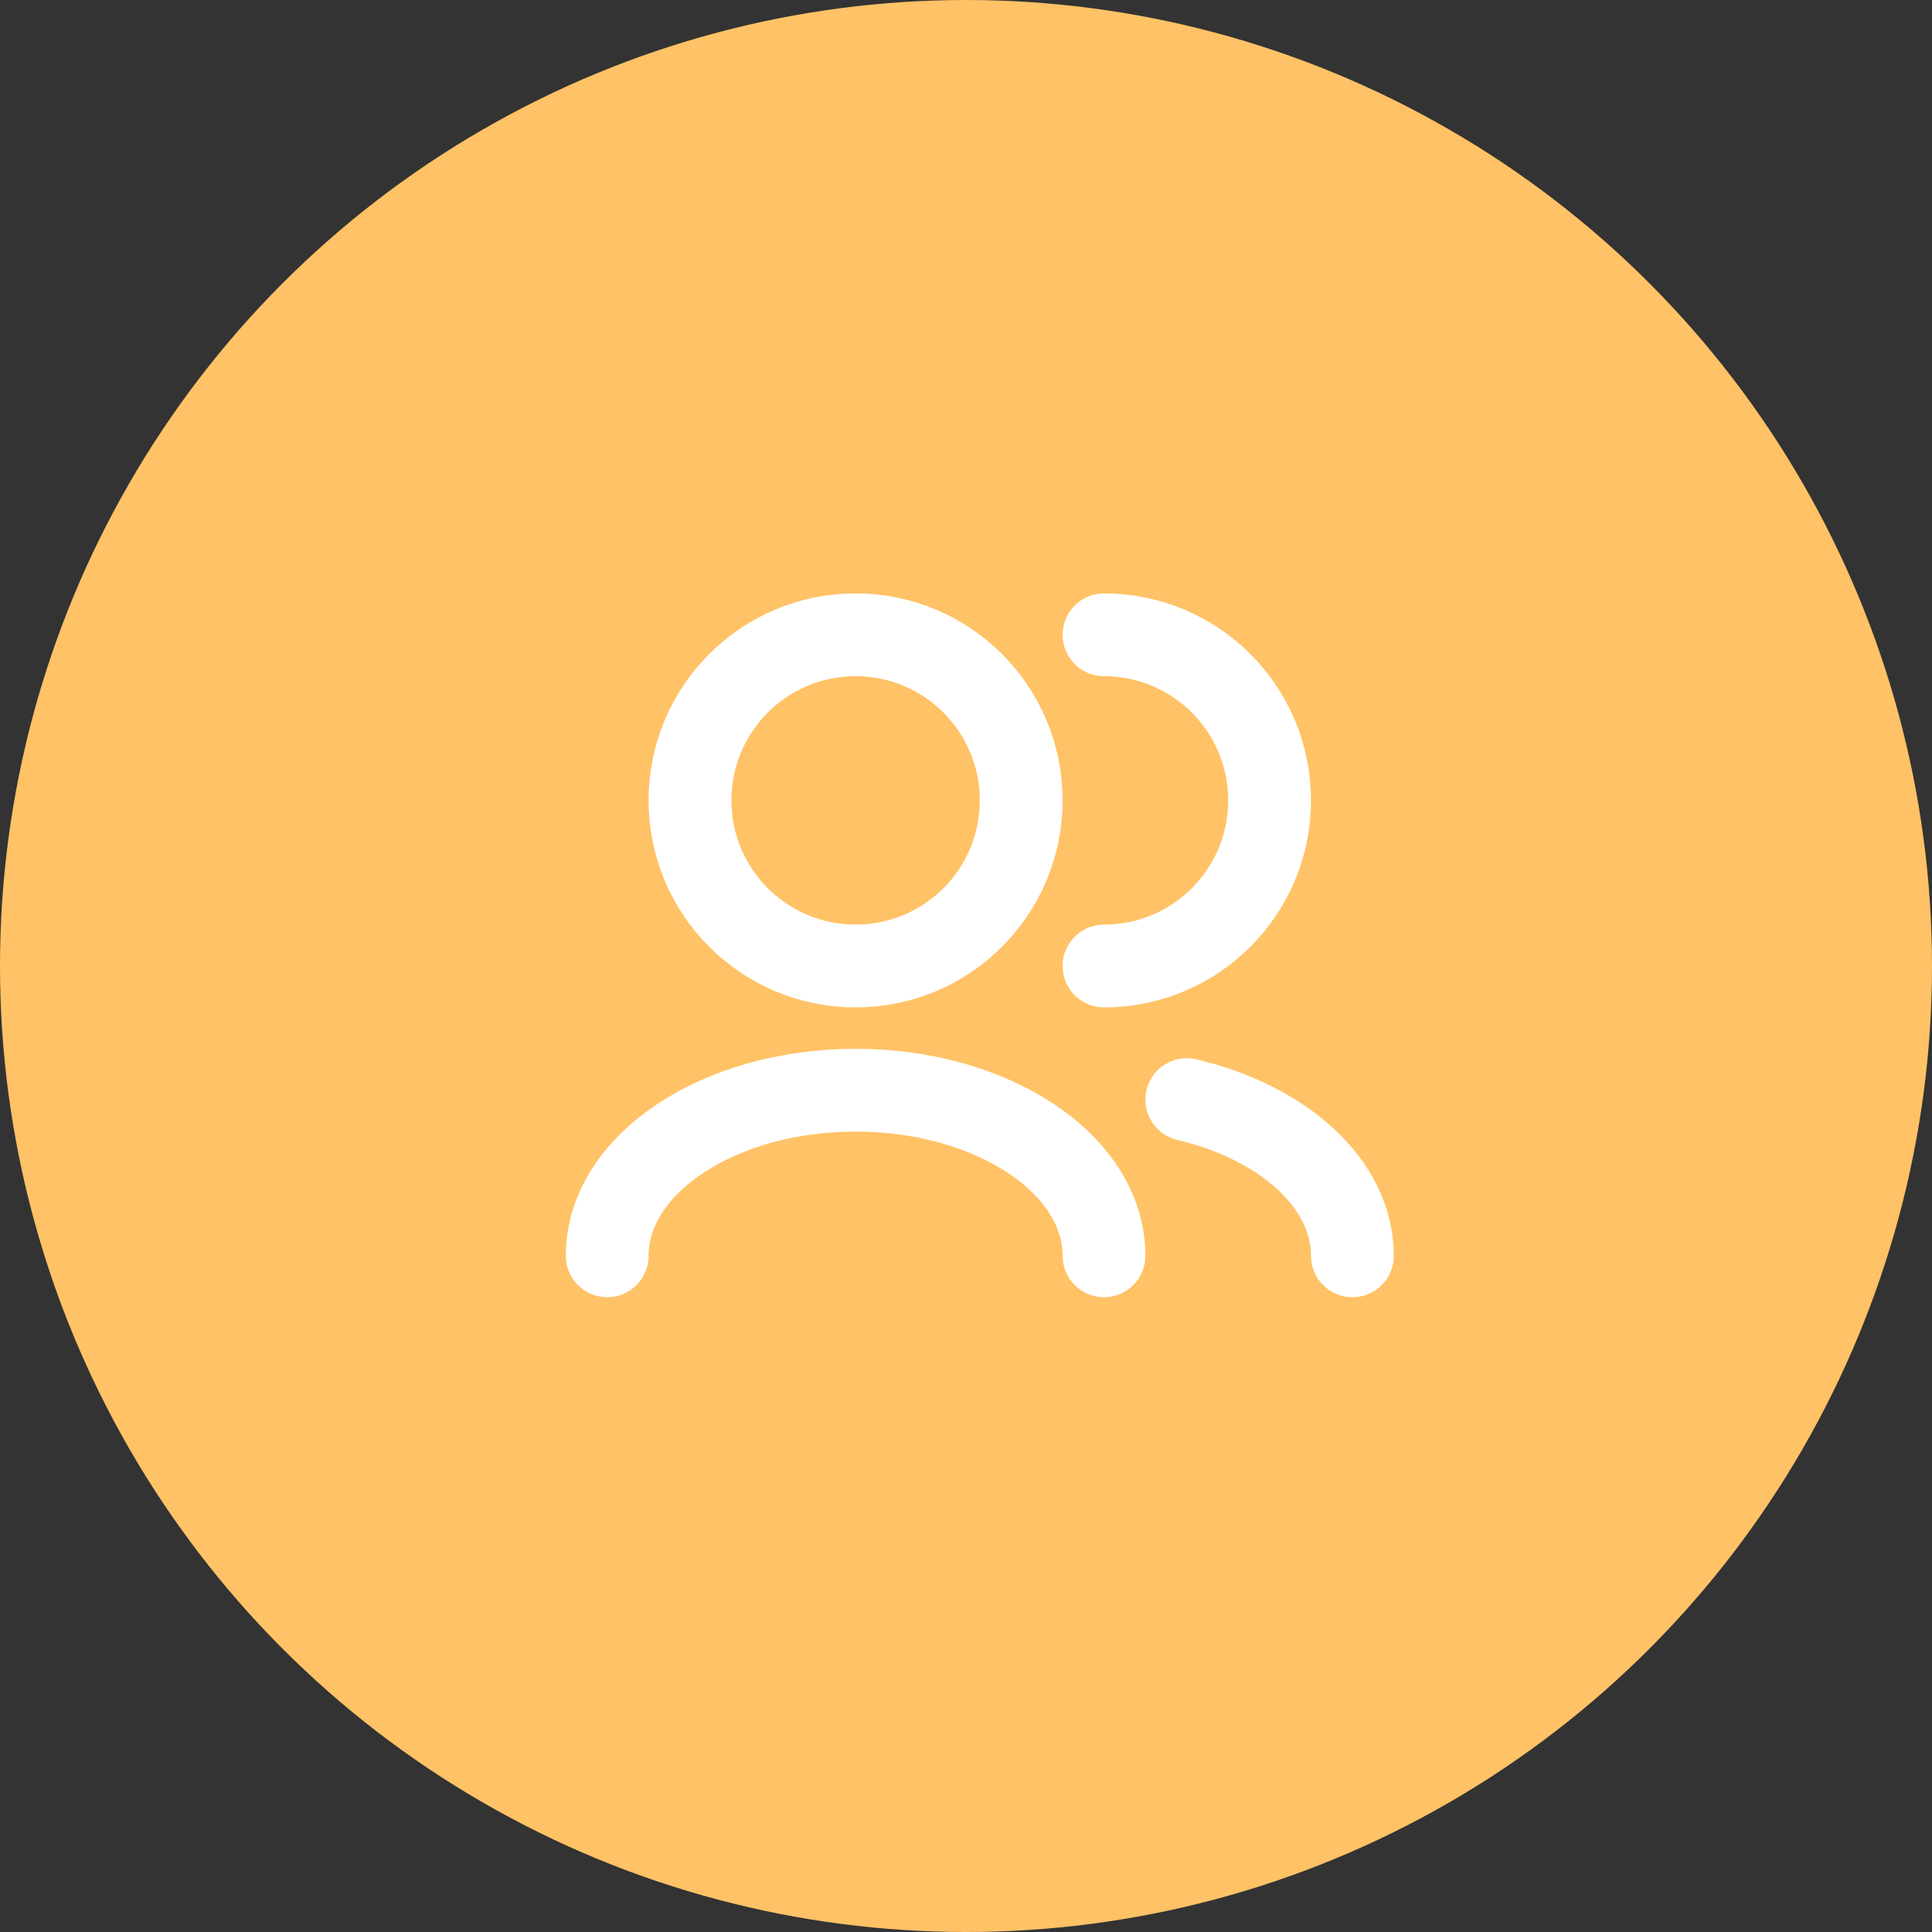 <svg width="70" height="70" viewBox="0 0 70 70" fill="none" xmlns="http://www.w3.org/2000/svg">
<rect x="0" y="0" width="70" height="70" fill="#333333" stroke="none"/>
<g id="icon_&#236;&#132;&#160;&#236;&#136;&#152;&#236;&#160;&#149;&#235;&#179;&#180;">
<circle id="Ellipse 11" cx="35" cy="35" r="35" fill="#FFC266"/>
<path id="&#236;&#132;&#160;&#236;&#136;&#152;&#236;&#160;&#149;&#235;&#179;&#180;" d="M49 45.5C49 42.888 46.496 40.665 43 39.841M40 45.5C40 42.186 35.971 39.5 31 39.5C26.029 39.5 22 42.186 22 45.5M40 35C43.314 35 46 32.314 46 29C46 25.686 43.314 23 40 23M31 35C27.686 35 25 32.314 25 29C25 25.686 27.686 23 31 23C34.314 23 37 25.686 37 29C37 32.314 34.314 35 31 35Z" stroke="white" stroke-width="3" stroke-linecap="round" stroke-linejoin="round"/>
</g>
</svg>
